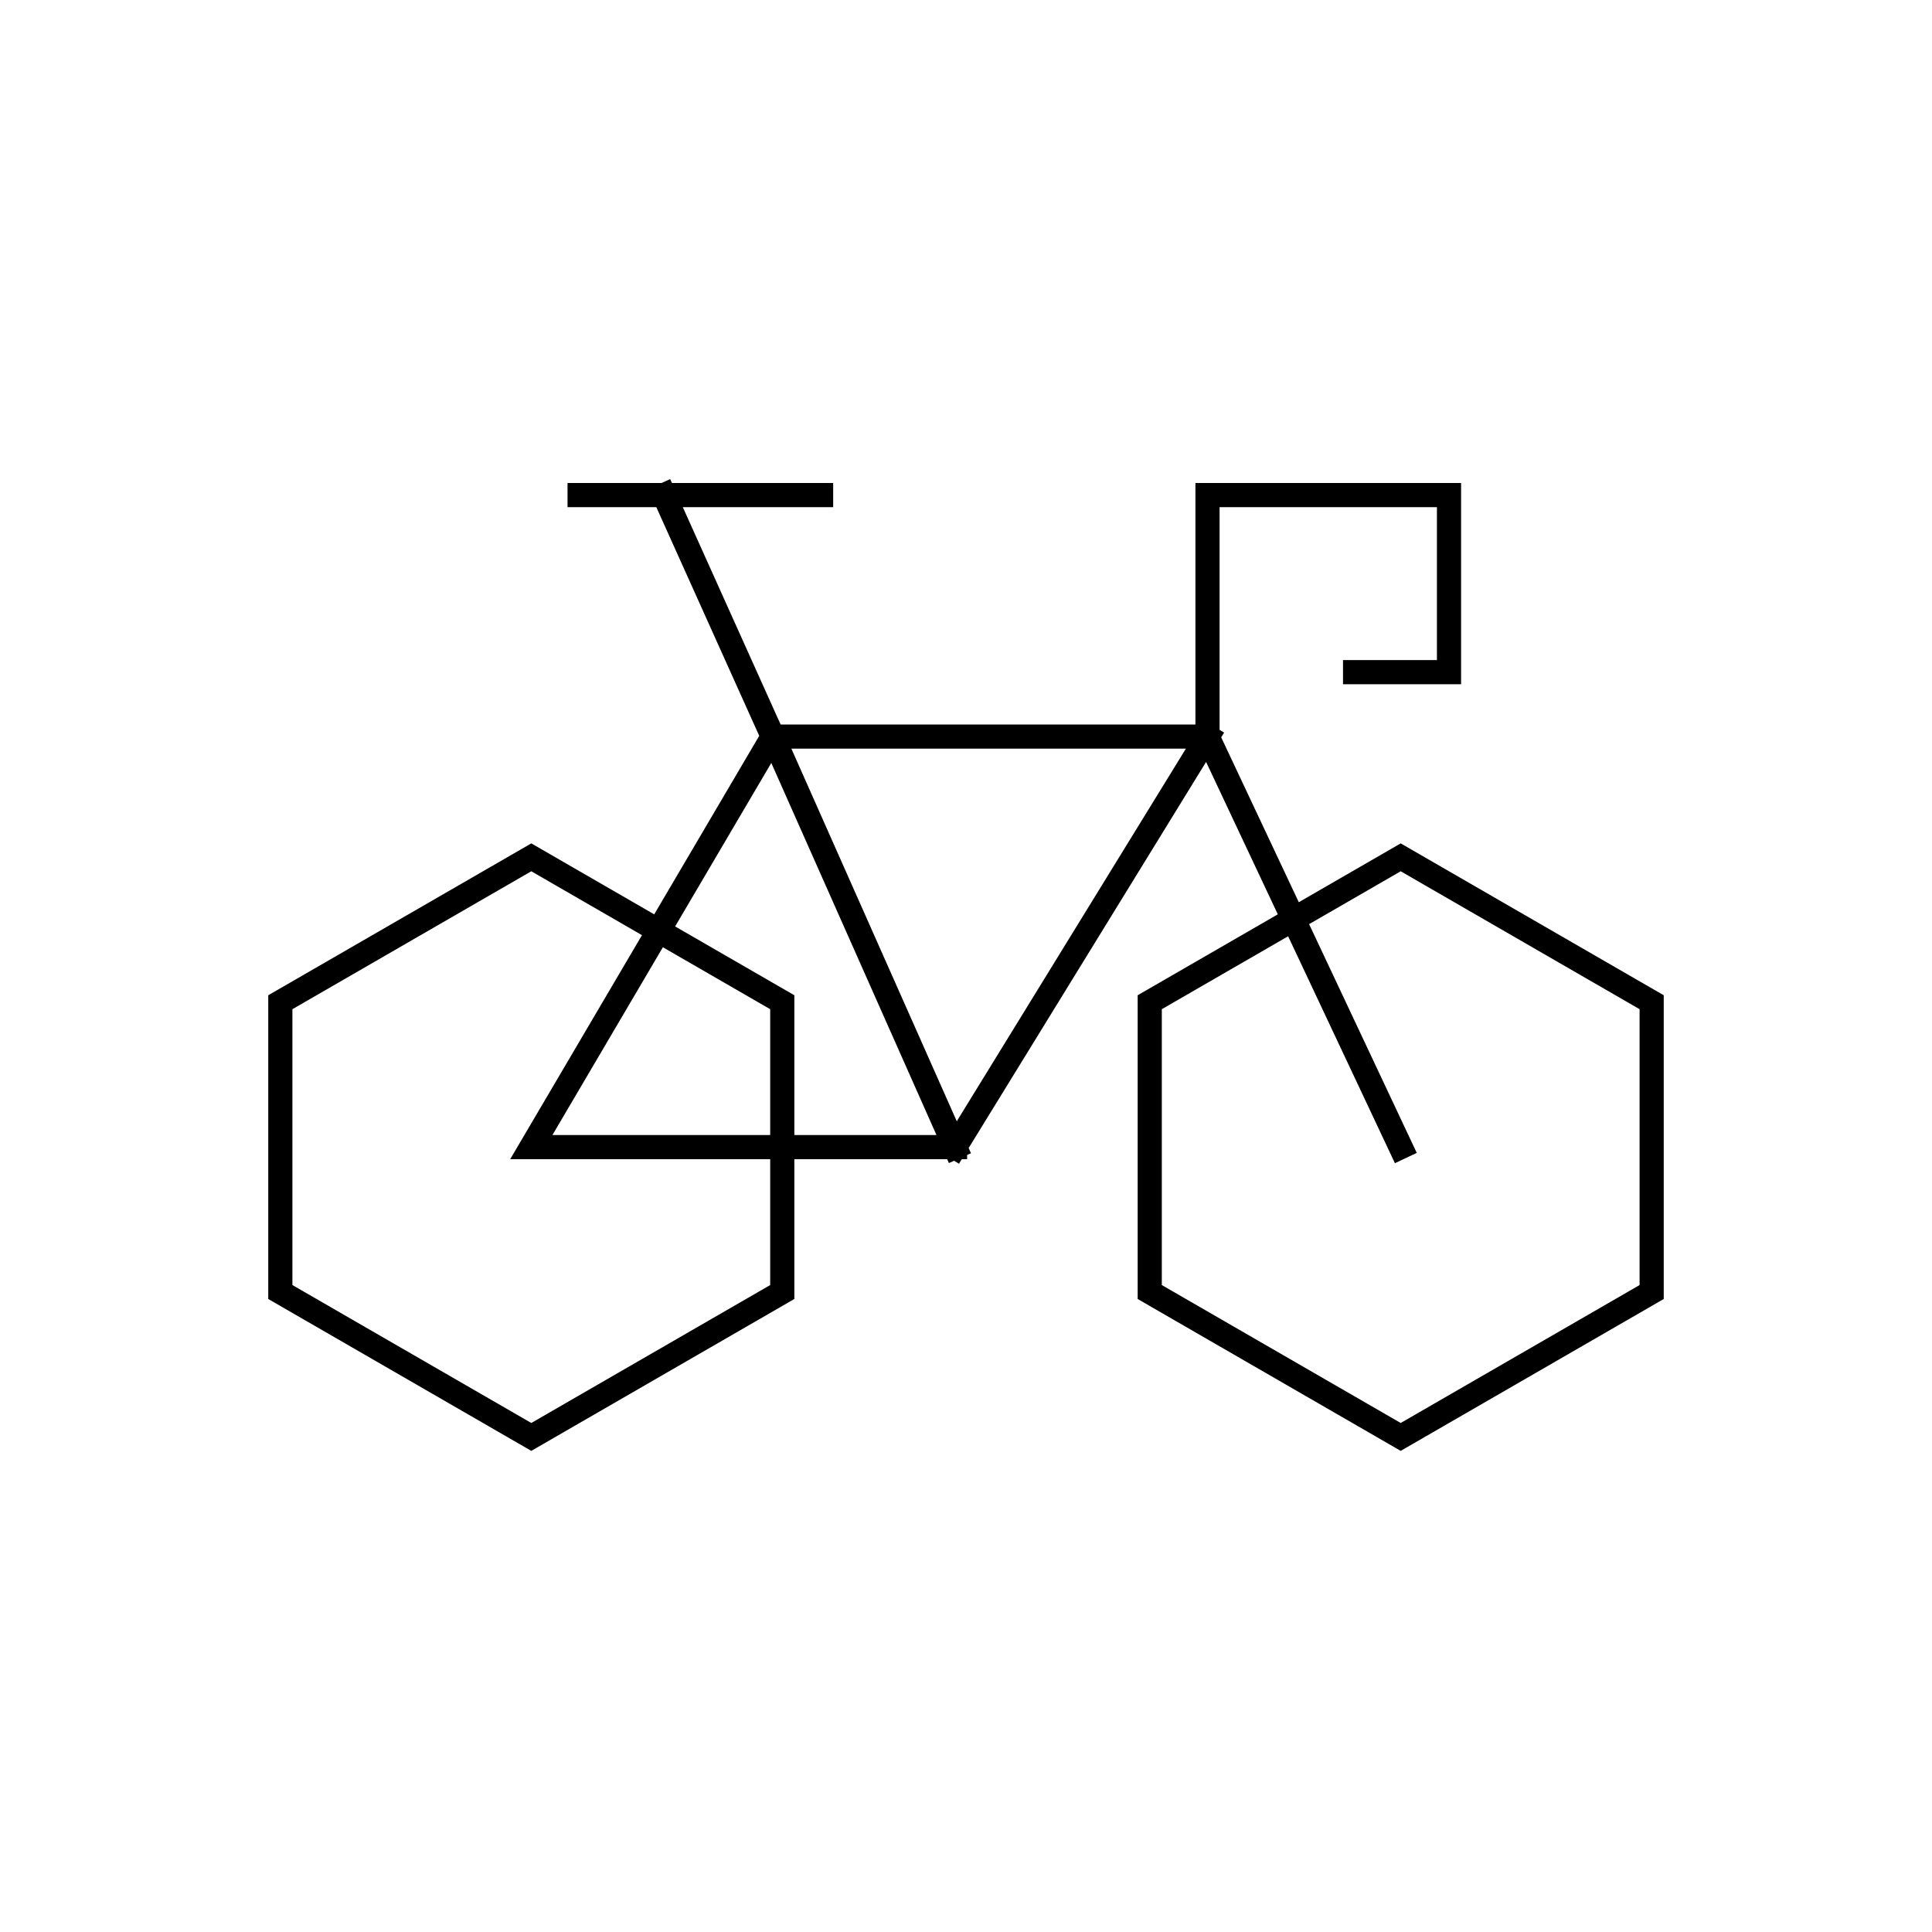<svg viewBox="0 0 80 80" fill="none">
  <path d="M24 20.5H27.5M27.5 20.5H34M27.5 20.5L32 30.5M39.546 47.5L50 30.5M39.546 47.5L32 30.5M39.546 47.5H22L32 30.5M50 30.5H32M50 30.5L58 47.5M50 30.5V20.5H60V27.833H56.111M22 35.5L32.392 41.5V53.5L22 59.5L11.608 53.5V41.5L22 35.5ZM58 35.5L68.392 41.5V53.5L58 59.5L47.608 53.5V41.5L58 35.5Z" stroke="currentColor" stroke-linecap="square" />
</svg>
